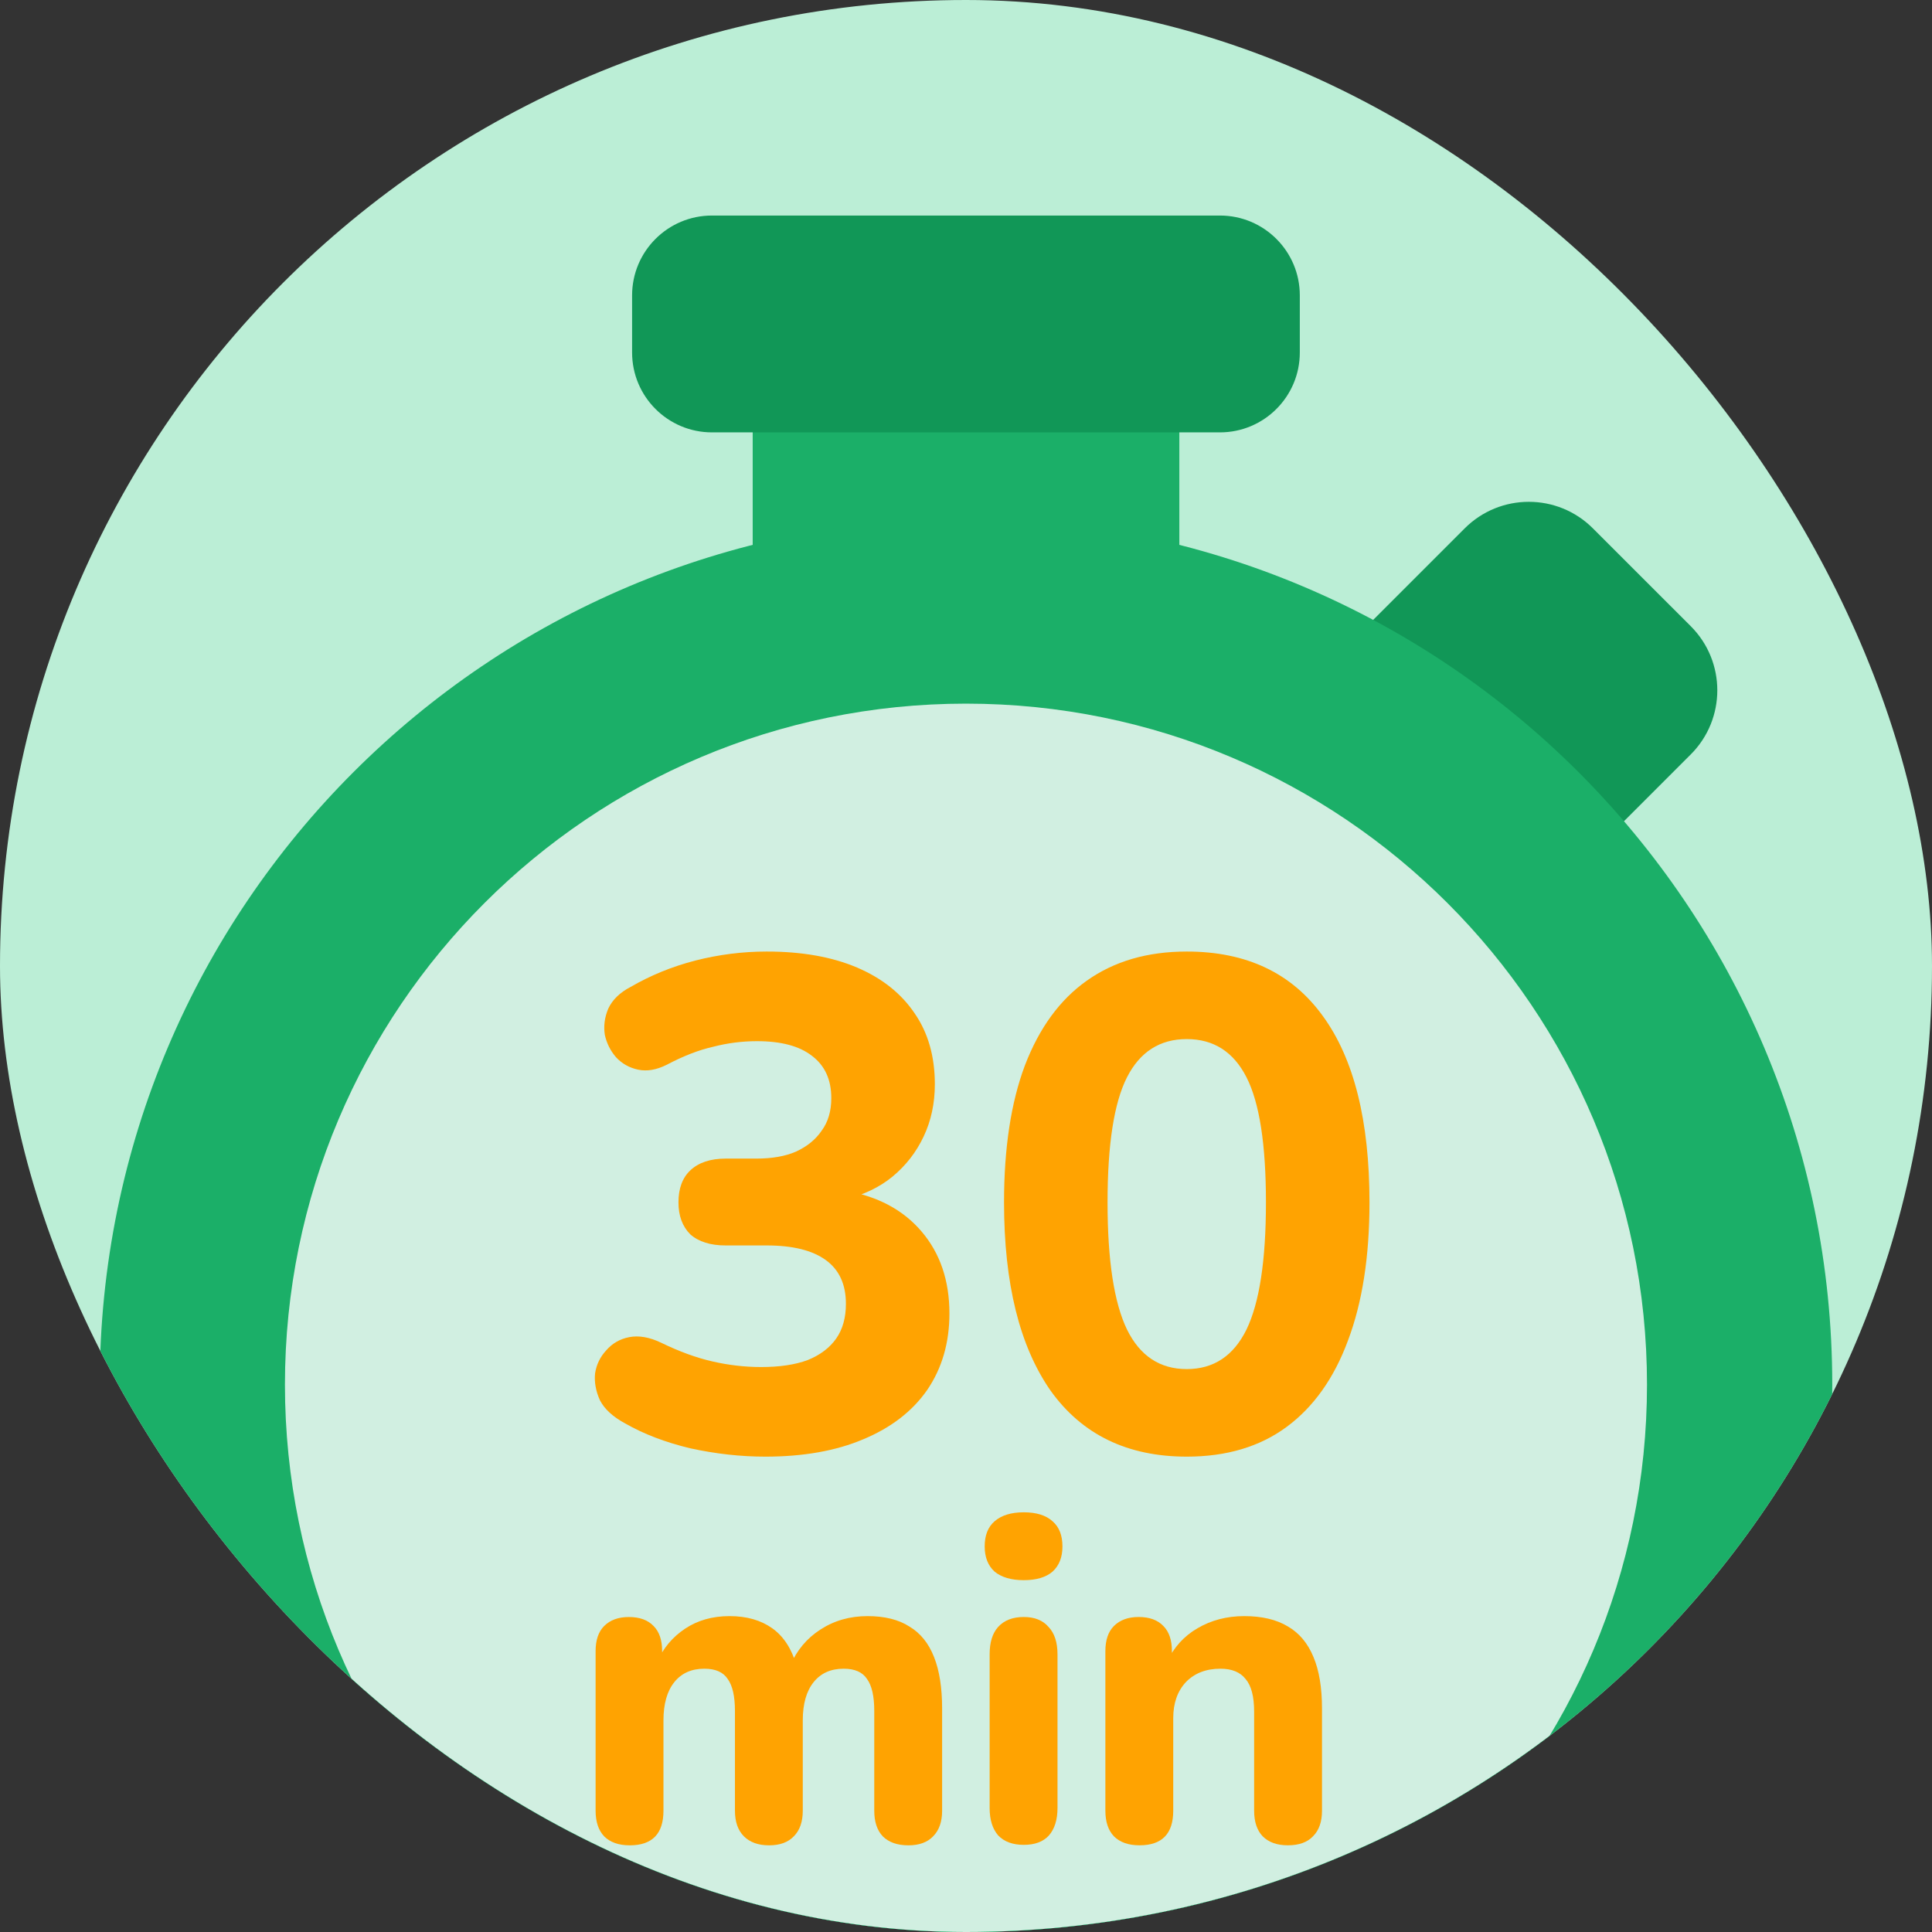 <svg width="64" height="64" viewBox="0 0 64 64" fill="none" xmlns="http://www.w3.org/2000/svg">
<rect x="0" y="0" width="64" height="64" fill="#333333" stroke="none"/>
<g clip-path="url(#clip0_8159_16845)">
<rect width="64" height="64" rx="32" fill="#BBEED6"/>
<path d="M49.888 31.111L42.4 23.623L48.52 17.503C49.693 16.33 51.595 16.33 52.767 17.503L56.009 20.744C57.181 21.916 57.181 23.818 56.009 24.991L49.888 31.111Z" fill="#119757"/>
<path d="M24.934 13.031H39.067V20.214H24.934V13.031Z" fill="#1BAF68"/>
<path d="M31.999 74.566C47.848 74.566 60.696 61.718 60.696 45.87C60.696 30.021 47.848 17.173 31.999 17.173C16.151 17.173 3.303 30.021 3.303 45.87C3.303 61.718 16.151 74.566 31.999 74.566Z" fill="#1BAF68"/>
<path d="M54.559 45.869C54.559 58.33 44.458 68.43 31.999 68.43C19.54 68.43 9.439 58.33 9.439 45.869C9.439 33.41 19.54 23.31 31.999 23.31C44.458 23.31 54.559 33.41 54.559 45.869Z" fill="#1BAF68"/>
<g style="mix-blend-mode:screen" opacity="0.8">
<path d="M54.559 45.868C54.559 58.329 44.458 68.429 31.999 68.429C19.54 68.429 9.439 58.329 9.439 45.868C9.439 33.409 19.54 23.309 31.999 23.309C44.458 23.309 54.559 33.409 54.559 45.868Z" fill="white"/>
</g>
<path d="M40.412 7.14H23.585C22.124 7.14 20.939 8.324 20.939 9.785V11.677C20.939 13.138 22.124 14.323 23.585 14.323H40.412C41.873 14.323 43.058 13.138 43.058 11.677V9.785C43.058 8.324 41.873 7.14 40.412 7.14Z" fill="#119757"/>
<path d="M39.313 48.253C37.349 48.253 35.845 47.525 34.802 46.067C33.774 44.594 33.26 42.515 33.26 39.83C33.26 38.035 33.49 36.523 33.95 35.296C34.426 34.053 35.109 33.117 35.999 32.488C36.904 31.844 38.008 31.521 39.313 31.521C41.292 31.521 42.796 32.235 43.824 33.662C44.852 35.074 45.366 37.13 45.366 39.83C45.366 41.625 45.128 43.152 44.652 44.41C44.192 45.653 43.517 46.604 42.627 47.264C41.737 47.923 40.632 48.253 39.313 48.253ZM39.313 45.353C40.203 45.353 40.862 44.916 41.292 44.042C41.722 43.152 41.936 41.748 41.936 39.83C41.936 37.912 41.722 36.531 41.292 35.687C40.862 34.843 40.203 34.421 39.313 34.421C38.423 34.421 37.763 34.843 37.333 35.687C36.904 36.531 36.689 37.912 36.689 39.83C36.689 41.748 36.904 43.152 37.333 44.042C37.763 44.916 38.423 45.353 39.313 45.353Z" fill="#FFA301"/>
<path d="M25.352 48.253C24.539 48.253 23.71 48.161 22.866 47.977C22.038 47.778 21.317 47.502 20.703 47.149C20.304 46.934 20.028 46.681 19.875 46.389C19.736 46.082 19.683 45.783 19.713 45.492C19.759 45.2 19.882 44.947 20.082 44.732C20.281 44.502 20.534 44.356 20.841 44.295C21.163 44.233 21.516 44.295 21.9 44.479C22.498 44.77 23.066 44.978 23.603 45.1C24.14 45.223 24.677 45.285 25.214 45.285C25.828 45.285 26.342 45.208 26.756 45.054C27.17 44.886 27.485 44.648 27.7 44.341C27.915 44.034 28.022 43.65 28.022 43.19C28.022 42.546 27.799 42.062 27.354 41.74C26.91 41.418 26.257 41.257 25.398 41.257H24.04C23.534 41.257 23.143 41.134 22.866 40.889C22.606 40.628 22.475 40.275 22.475 39.83C22.475 39.37 22.606 39.017 22.866 38.771C23.143 38.51 23.534 38.38 24.04 38.38H25.053C25.575 38.38 26.012 38.303 26.365 38.15C26.733 37.981 27.017 37.751 27.216 37.459C27.431 37.168 27.538 36.807 27.538 36.378C27.538 35.764 27.324 35.296 26.894 34.974C26.48 34.651 25.874 34.49 25.076 34.49C24.585 34.49 24.102 34.552 23.626 34.675C23.15 34.782 22.636 34.981 22.084 35.273C21.746 35.442 21.432 35.495 21.14 35.434C20.849 35.373 20.603 35.235 20.404 35.02C20.22 34.805 20.097 34.559 20.036 34.283C19.99 33.992 20.028 33.7 20.151 33.409C20.289 33.117 20.534 32.879 20.887 32.695C21.547 32.312 22.26 32.02 23.028 31.821C23.81 31.621 24.6 31.521 25.398 31.521C26.564 31.521 27.562 31.698 28.39 32.051C29.219 32.404 29.855 32.91 30.3 33.57C30.745 34.214 30.968 34.997 30.968 35.917C30.968 36.546 30.845 37.122 30.599 37.644C30.354 38.165 30.009 38.61 29.564 38.978C29.134 39.331 28.605 39.584 27.976 39.738V39.439C29.065 39.623 29.917 40.075 30.53 40.797C31.144 41.518 31.451 42.423 31.451 43.512C31.451 44.479 31.206 45.323 30.715 46.044C30.224 46.75 29.518 47.294 28.597 47.678C27.692 48.062 26.61 48.253 25.352 48.253Z" fill="#FFA301"/>
<path d="M33.914 61.113C33.547 61.113 33.264 61.009 33.066 60.801C32.877 60.582 32.783 60.28 32.783 59.892V54.801C32.783 54.404 32.877 54.101 33.066 53.893C33.264 53.675 33.547 53.565 33.914 53.565C34.272 53.565 34.545 53.675 34.733 53.893C34.932 54.101 35.031 54.404 35.031 54.801V59.892C35.031 60.28 34.937 60.582 34.748 60.801C34.559 61.009 34.282 61.113 33.914 61.113ZM33.914 52.345C33.498 52.345 33.175 52.25 32.947 52.062C32.728 51.863 32.619 51.585 32.619 51.228C32.619 50.861 32.728 50.583 32.947 50.394C33.175 50.196 33.498 50.097 33.914 50.097C34.331 50.097 34.649 50.196 34.867 50.394C35.086 50.583 35.195 50.861 35.195 51.228C35.195 51.585 35.086 51.863 34.867 52.062C34.649 52.25 34.331 52.345 33.914 52.345Z" fill="#FFA301"/>
<path d="M37.749 61.128C37.382 61.128 37.099 61.029 36.9 60.83C36.712 60.632 36.617 60.349 36.617 59.982V54.697C36.617 54.33 36.712 54.052 36.9 53.863C37.099 53.665 37.372 53.565 37.719 53.565C38.077 53.565 38.349 53.665 38.538 53.863C38.727 54.052 38.821 54.33 38.821 54.697V55.545L38.657 55.054C38.885 54.568 39.223 54.196 39.669 53.938C40.126 53.67 40.642 53.536 41.218 53.536C41.803 53.536 42.285 53.65 42.662 53.878C43.039 54.096 43.322 54.434 43.51 54.89C43.699 55.337 43.793 55.908 43.793 56.602V59.982C43.793 60.349 43.694 60.632 43.495 60.83C43.307 61.029 43.029 61.128 42.662 61.128C42.304 61.128 42.027 61.029 41.828 60.83C41.639 60.632 41.545 60.349 41.545 59.982V56.707C41.545 56.2 41.451 55.838 41.262 55.62C41.084 55.392 40.806 55.278 40.429 55.278C39.952 55.278 39.57 55.426 39.282 55.724C39.005 56.022 38.865 56.419 38.865 56.915V59.982C38.865 60.746 38.493 61.128 37.749 61.128Z" fill="#FFA301"/>
<path d="M20.862 61.129C20.495 61.129 20.212 61.029 20.013 60.831C19.825 60.632 19.73 60.349 19.73 59.982V54.697C19.73 54.33 19.825 54.052 20.013 53.864C20.212 53.665 20.485 53.566 20.832 53.566C21.189 53.566 21.462 53.665 21.651 53.864C21.84 54.052 21.934 54.33 21.934 54.697V55.65L21.77 55.055C21.968 54.598 22.276 54.231 22.693 53.953C23.11 53.675 23.601 53.536 24.167 53.536C24.733 53.536 25.204 53.67 25.581 53.938C25.958 54.206 26.226 54.618 26.385 55.174H26.177C26.395 54.668 26.727 54.271 27.174 53.983C27.631 53.685 28.152 53.536 28.737 53.536C29.303 53.536 29.765 53.65 30.122 53.879C30.489 54.097 30.762 54.434 30.941 54.891C31.119 55.337 31.209 55.908 31.209 56.603V59.982C31.209 60.349 31.109 60.632 30.911 60.831C30.722 61.029 30.449 61.129 30.092 61.129C29.725 61.129 29.442 61.029 29.243 60.831C29.055 60.632 28.961 60.349 28.961 59.982V56.677C28.961 56.191 28.881 55.839 28.722 55.62C28.573 55.392 28.316 55.278 27.948 55.278C27.521 55.278 27.189 55.427 26.951 55.725C26.713 56.022 26.593 56.444 26.593 56.99V59.982C26.593 60.349 26.494 60.632 26.296 60.831C26.107 61.029 25.834 61.129 25.477 61.129C25.12 61.129 24.842 61.029 24.643 60.831C24.445 60.632 24.346 60.349 24.346 59.982V56.677C24.346 56.191 24.266 55.839 24.107 55.62C23.959 55.392 23.7 55.278 23.333 55.278C22.906 55.278 22.574 55.427 22.336 55.725C22.098 56.022 21.978 56.444 21.978 56.99V59.982C21.978 60.746 21.606 61.129 20.862 61.129Z" fill="#FFA301"/>
</g>
<defs>
<clipPath id="clip0_8159_16845">
<rect width="64" height="64" rx="32" fill="white"/>
</clipPath>
</defs>
</svg>
